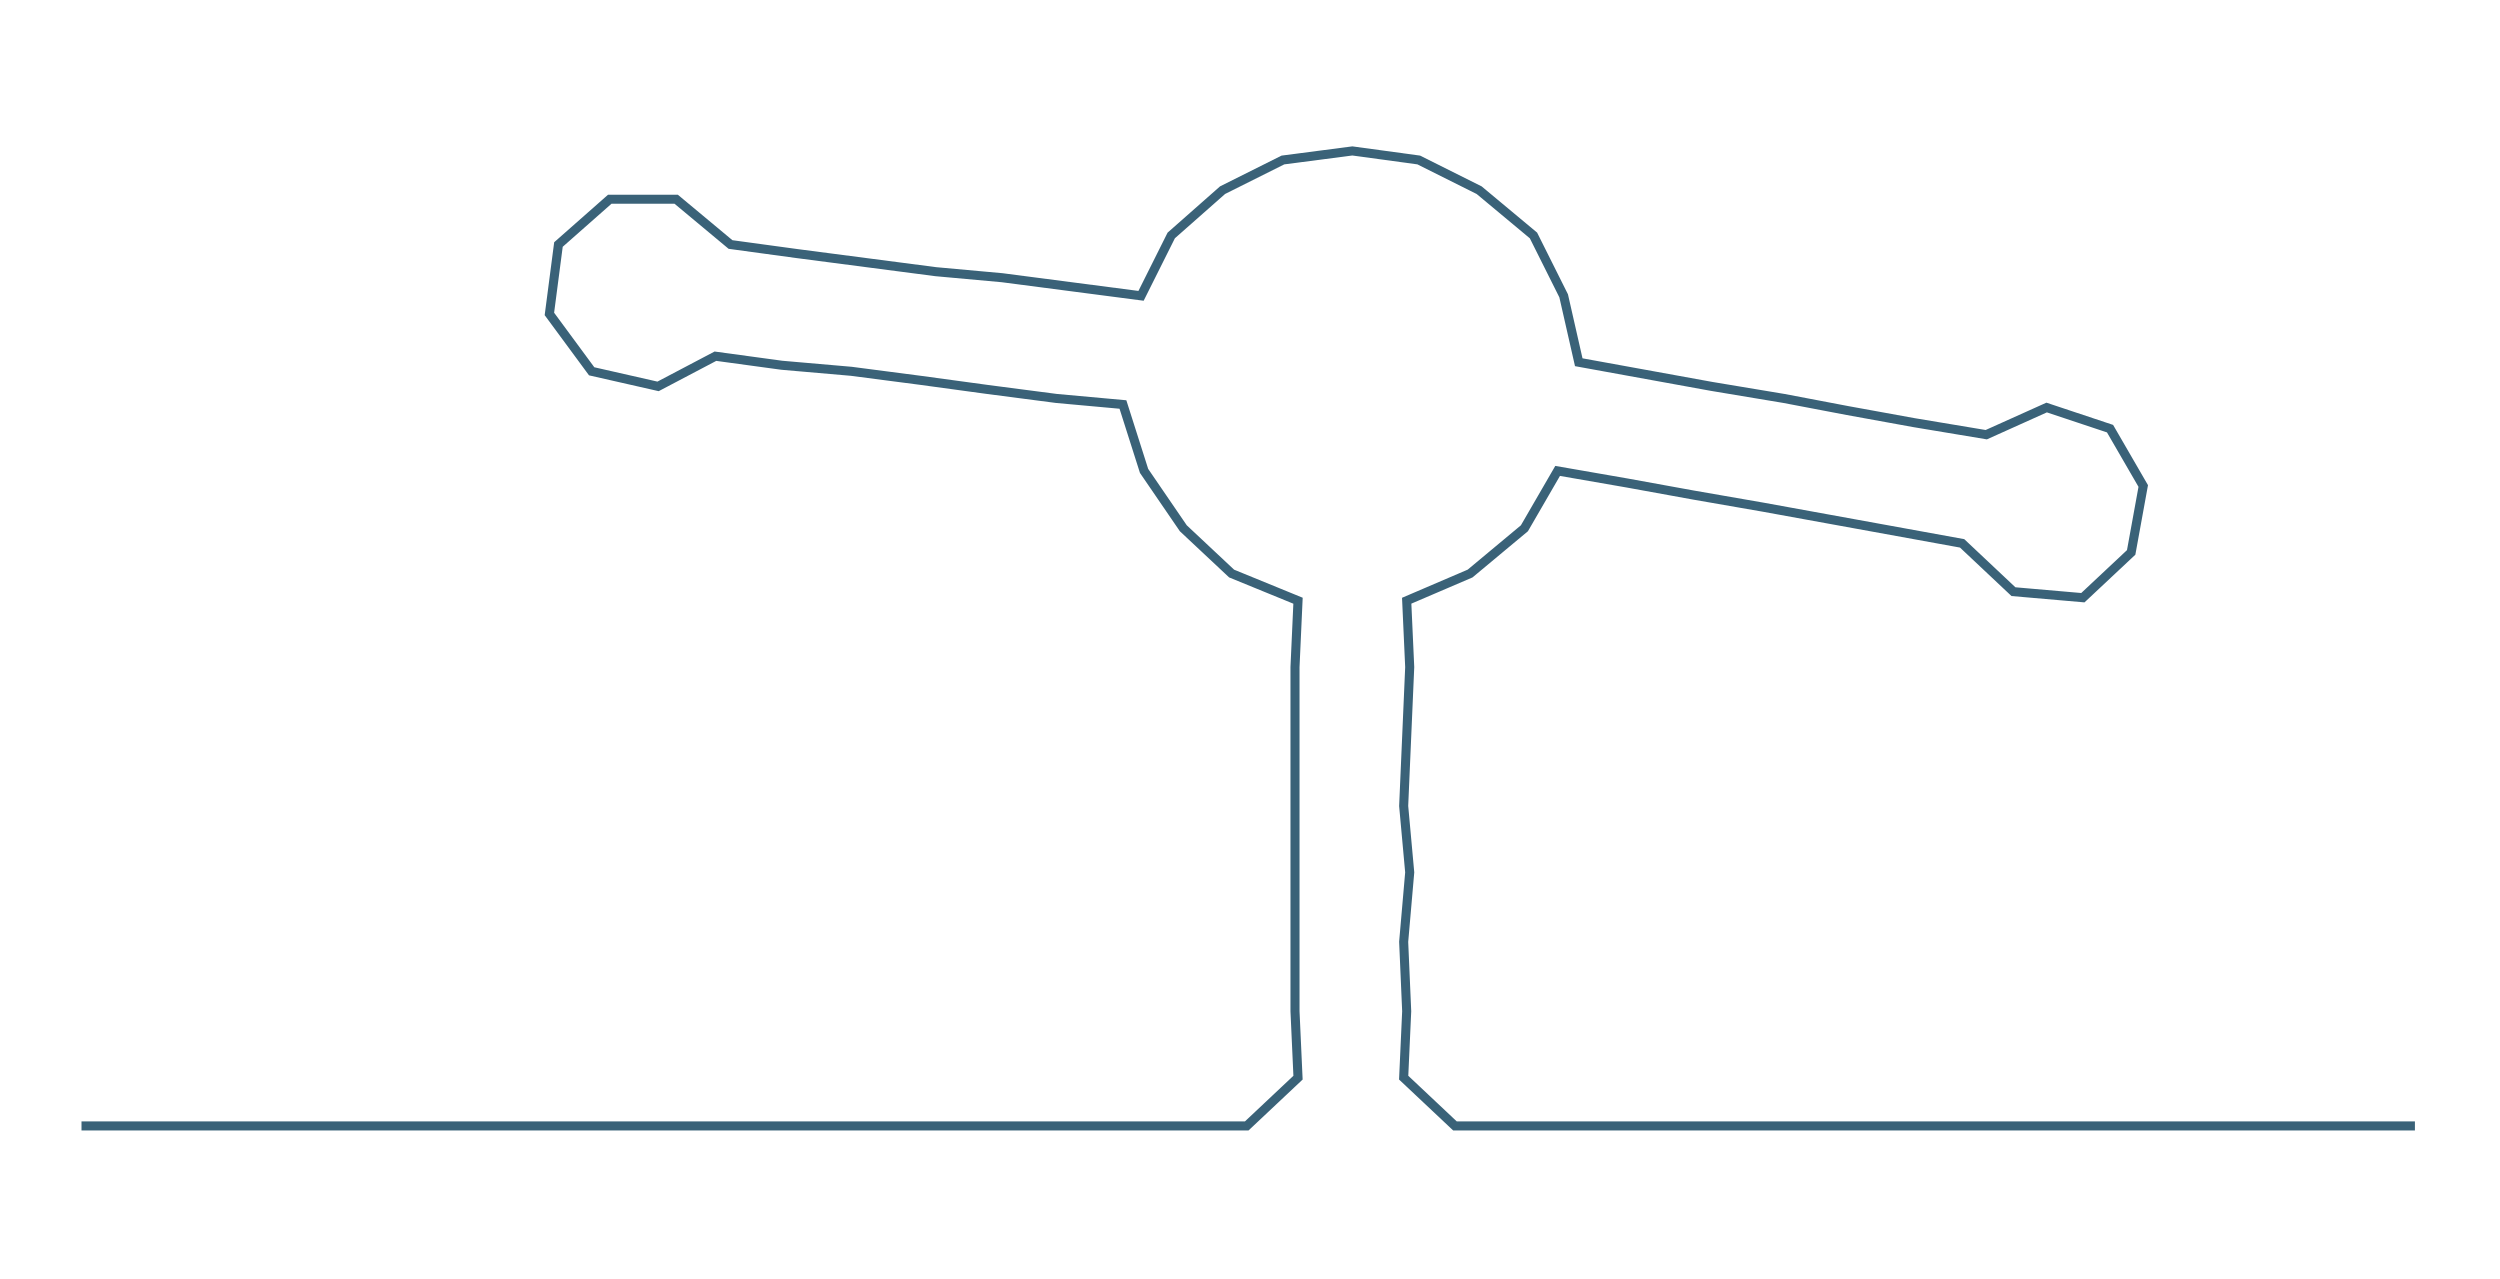 <ns0:svg xmlns:ns0="http://www.w3.org/2000/svg" width="300px" height="153.461px" viewBox="0 0 828.185 423.646"><ns0:path style="stroke:#3a6278;stroke-width:3px;fill:none;" d="M27 373 L27 373 L50 373 L72 373 L95 373 L118 373 L140 373 L163 373 L186 373 L209 373 L231 373 L254 373 L277 373 L300 373 L322 373 L345 373 L368 373 L391 373 L413 373 L430 357 L429 335 L429 312 L429 289 L429 267 L429 244 L429 221 L430 199 L408 190 L392 175 L379 156 L372 134 L350 132 L327 129 L305 126 L282 123 L259 121 L237 118 L218 128 L196 123 L182 104 L185 81 L202 66 L224 66 L242 81 L264 84 L287 87 L310 90 L332 92 L355 95 L378 98 L388 78 L405 63 L425 53 L448 50 L470 53 L490 63 L508 78 L518 98 L523 120 L545 124 L567 128 L591 132 L612 136 L634 140 L658 144 L678 135 L699 142 L710 161 L706 183 L690 198 L667 196 L650 180 L628 176 L606 172 L584 168 L561 164 L539 160 L516 156 L505 175 L487 190 L466 199 L467 221 L466 244 L465 267 L467 289 L465 312 L466 335 L465 357 L482 373 L505 373 L527 373 L550 373 L573 373 L596 373 L618 373 L641 373 L664 373 L687 373 L709 373 L732 373 L755 373 L778 373 L800 373" /></ns0:svg>